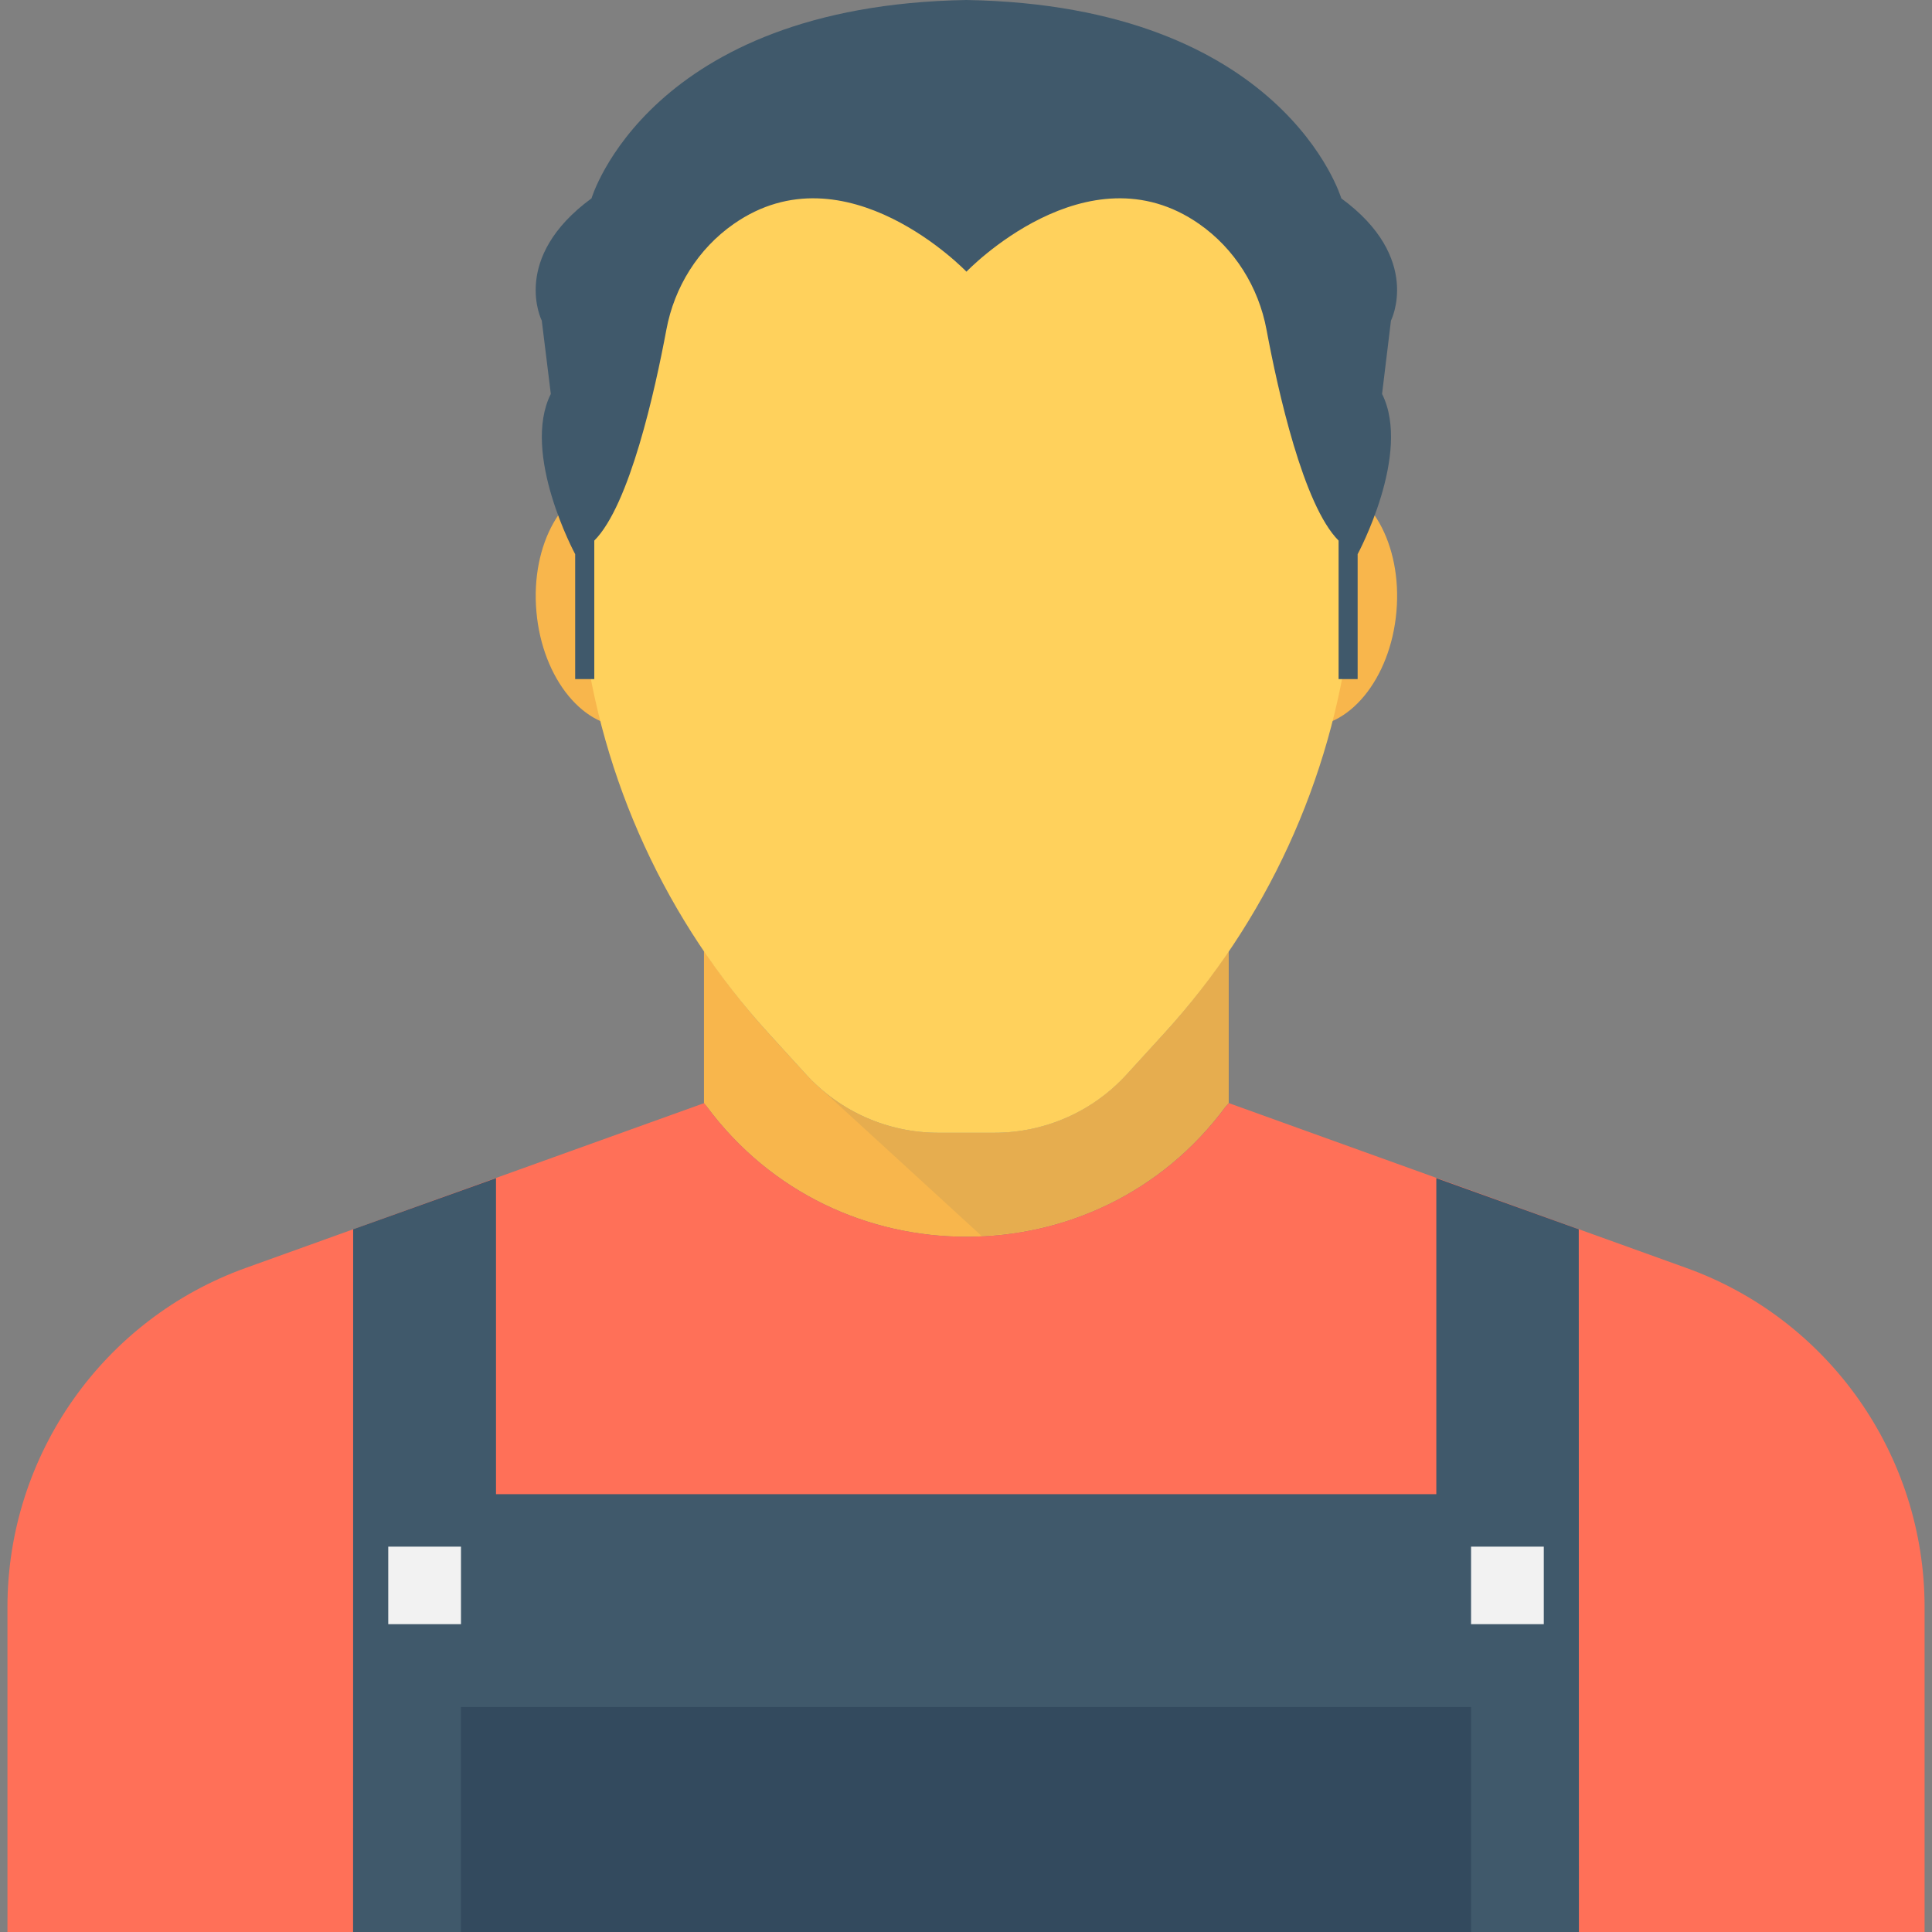 <?xml version="1.0" encoding="utf-8"?>
<!-- Generator: Adobe Illustrator 16.0.0, SVG Export Plug-In . SVG Version: 6.00 Build 0)  -->
<!DOCTYPE svg PUBLIC "-//W3C//DTD SVG 1.1//EN" "http://www.w3.org/Graphics/SVG/1.1/DTD/svg11.dtd">
<svg version="1.1" id="Layer_1" xmlns="http://www.w3.org/2000/svg" xmlns:xlink="http://www.w3.org/1999/xlink" x="0px" y="0px"
	 width="48px" height="48px" viewBox="0 0 48 48" enable-background="new 0 0 48 48" xml:space="preserve">
<rect x="0" y="0" width="48" height="48" fill="#808080" stroke="none"/>
<g>
	<path fill="#F8B64C" d="M28.909,25.689l-0.92,1.006c-0.842,0.922-2.033,1.447-3.281,1.447h-1.4c-1.248,0-2.439-0.525-3.281-1.449
		l-0.916-1.004c-0.592-0.648-1.129-1.34-1.617-2.061c0-0.001-0.002-0.002-0.004-0.002v3.779l0.066,0.082
		c1.609,2.17,4.029,3.24,6.449,3.24c2.43,0,4.85-1.07,6.451-3.24c0,0.01,0.072-0.08,0.072-0.08v-0.002v-3.779
		C30.04,24.349,29.503,25.041,28.909,25.689"/>
	<path fill="#ACB3BA" d="M24.021,30.986c-0.01,0.012-0.021,0.012-0.021,0.012v-0.023C24.011,30.975,24.021,30.986,24.021,30.986"/>
	<path fill="#ACB3BA" d="M24.021,30.976v0.021c0,0-0.01,0-0.021-0.01C23.999,30.986,24.011,30.976,24.021,30.976"/>
	<path fill="#F8B64C" d="M17.499,27.406c0.08,0.109,0.07,0.109-0.01,0H17.499z"/>
	<path fill="#F8B64C" d="M17.489,14.832c0.146,1.675-0.666,3.115-1.816,3.216c-1.148,0.101-2.201-1.177-2.346-2.853
		c-0.148-1.675,0.666-3.115,1.814-3.216C16.292,11.88,17.341,13.156,17.489,14.832"/>
	<path fill="#F8B64C" d="M34.694,15.195c-0.146,1.676-1.197,2.953-2.348,2.852c-1.148-0.1-1.961-1.54-1.814-3.215
		c0.146-1.676,1.197-2.952,2.346-2.852C34.028,12.08,34.841,13.521,34.694,15.195"/>
	<path fill="#FF7058" d="M41.886,31.498l-11.357-4.092l0,0v0.002c0,0-0.074,0.09-0.074,0.08c-1.598,2.168-4.018,3.238-6.445,3.239
		h-0.004h-0.002c-2.42-0.001-4.84-1.071-6.447-3.239l-0.063-0.078l-0.004-0.002l-11.375,4.09c-3.549,1.27-5.93,4.65-5.93,8.43V48
		h47.631v-8.072C47.815,36.148,45.435,32.768,41.886,31.498"/>
	<g opacity="0.1">
		<g>
			<defs>
				<rect id="SVGID_151_" x="20.206" y="23.628" width="10.324" height="7.079"/>
			</defs>
			<clipPath id="SVGID_2_">
				<use xlink:href="#SVGID_151_"  overflow="visible"/>
			</clipPath>
			<path clip-path="url(#SVGID_2_)" fill="#40596B" d="M28.909,25.689l-0.92,1.006c-0.842,0.922-2.033,1.447-3.281,1.447h-1.4
				c-1.158,0-2.254-0.468-3.08-1.27l0,0v-0.002l-0.021,0.007l4.18,3.829c2.299-0.106,4.553-1.163,6.07-3.219
				c0,0.01,0.072-0.08,0.072-0.08v-0.002v-3.779C30.04,24.349,29.503,25.041,28.909,25.689"/>
		</g>
	</g>
	<path fill="#FFD15C" d="M24.011,0.846c-5.338,0-9.664,4.326-9.664,9.664v2.901c0,0.74,0.045,1.479,0.137,2.213v0.003
		c0.459,3.754,2.076,7.271,4.627,10.063l0.916,1.005c0.842,0.923,2.033,1.448,3.281,1.448h1.4c1.248,0,2.439-0.524,3.281-1.446
		l0.92-1.007c2.553-2.791,4.17-6.313,4.631-10.065c0.092-0.737,0.135-1.473,0.135-2.213V10.51
		C33.675,5.172,29.347,0.846,24.011,0.846"/>
	<polygon fill="#40596B" points="39.224,30.541 35.685,29.271 35.685,37.123 12.323,37.123 12.323,29.271 8.774,30.541 8.772,48 
		39.228,48 	"/>
	<rect x="9.646" y="38.426" fill="#F2F2F2" width="1.807" height="1.926"/>
	<rect x="36.548" y="38.426" fill="#F2F2F2" width="1.807" height="1.926"/>
	<path fill="#40596B" d="M34.337,9.787c0.742,1.484-0.607,3.981-0.607,3.981v3.104h-0.473v-3.441
		c-0.877-0.877-1.508-3.727-1.791-5.241c-0.197-1.058-0.791-2.009-1.672-2.625c-2.787-1.948-5.783,1.185-5.783,1.185
		s-2.998-3.133-5.783-1.185c-0.883,0.616-1.475,1.567-1.672,2.625c-0.283,1.515-0.914,4.364-1.791,5.241v3.441H14.29v-3.104
		c0,0-1.348-2.497-0.605-3.981L13.46,7.965c0,0-0.789-1.553,1.236-3.037c0,0,1.418-4.793,9.314-4.928
		c7.896,0.135,9.314,4.928,9.314,4.928c2.025,1.484,1.234,3.037,1.234,3.037L34.337,9.787z"/>
	<rect x="11.452" y="42.41" fill="#334A5E" width="25.096" height="5.59"/>
</g>
</svg>
